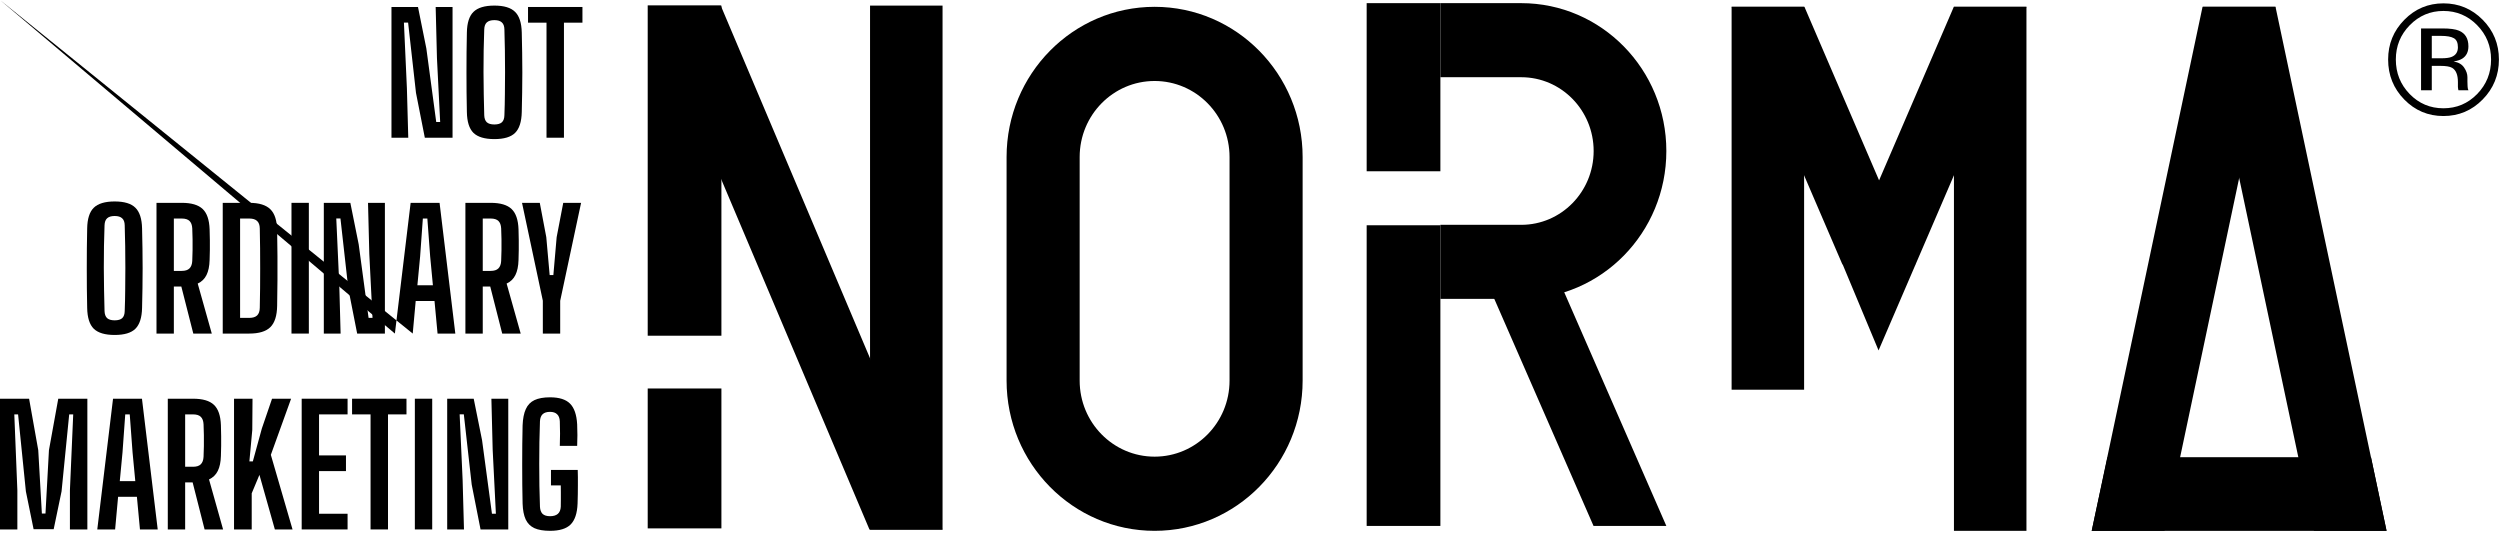 <svg xmlns="http://www.w3.org/2000/svg" width="374" height="80" viewBox="0 0 374 80" fill="none">
    <g clip-path="url(#clip0_142_18365)">
        <path d="M259.048 1.021H269.895V58.3H259.048V1.021Z" fill="black" />
        <path d="M292.31 1.021H303.157V79.412H292.31V1.021Z" fill="black" />
        <path d="M259.048 1.021H269.944L286.526 39.574H275.629L259.048 1.021Z" fill="black" />
        <path d="M303.156 1.021H292.291L275.678 39.594L281.032 52.425L303.156 1.021Z" fill="black" />
        <path d="M329.501 1.021H340.397L323.816 79.412H312.919L329.501 1.021Z" fill="black" />
        <path d="M329.551 1.021H340.416L357.029 79.412H346.164L329.551 1.021Z" fill="black" />
        <path d="M354.7 68.397L357.027 79.413H312.919L315.286 68.397H354.7Z" fill="black" />
        <path d="M96.897 0.838H107.923V50.223H96.897V0.838Z" fill="black" />
        <path d="M96.897 58.117H107.923V79.046H96.897V58.117Z" fill="black" />
        <path d="M130.159 0.838H141.005V79.23H130.159V0.838Z" fill="black" />
        <path d="M96.897 0.838H107.824L141.005 79.23H130.077L96.897 0.838Z" fill="black" />
        <path fill-rule="evenodd" clip-rule="evenodd" d="M183.94 56.94V23.493C183.94 17.209 178.92 12.116 172.729 12.116C166.537 12.116 161.518 17.209 161.518 23.493V56.94C161.518 63.223 166.537 68.316 172.729 68.316C178.92 68.316 183.94 63.223 183.94 56.94ZM172.729 1.021C160.499 1.021 150.584 11.082 150.584 23.493V56.94C150.584 69.351 160.499 79.412 172.729 79.412C184.959 79.412 194.873 69.351 194.873 56.94V23.493C194.873 11.082 184.959 1.021 172.729 1.021Z" fill="black" />
        <path d="M204.453 33.7H215.481V78.679H204.453V33.7Z" fill="black" />
        <path d="M218.734 33.7H229.628L249.285 78.679H238.391L218.734 33.7Z" fill="black" />
        <path d="M204.453 0.471H215.481V25.622H204.453V0.471Z" fill="black" />
        <path fill-rule="evenodd" clip-rule="evenodd" d="M227.576 0.471C239.566 0.471 249.285 10.375 249.285 22.593C249.285 34.811 239.566 44.715 227.576 44.715H215.48V33.634H227.576C233.56 33.634 238.41 28.691 238.41 22.593C238.41 16.495 233.56 11.552 227.576 11.552H215.48V0.471L227.576 0.471Z" fill="black" />
        <path d="M365.535 1.638C363.569 1.638 361.889 2.35 360.496 3.773C359.11 5.188 358.417 6.897 358.417 8.902C358.417 10.921 359.106 12.642 360.484 14.065C361.87 15.488 363.554 16.199 365.535 16.199C367.516 16.199 369.199 15.488 370.585 14.065C371.971 12.642 372.664 10.921 372.664 8.902C372.664 6.897 371.971 5.188 370.585 3.773C369.192 2.35 367.509 1.638 365.535 1.638ZM373.839 8.902C373.839 11.235 373.029 13.227 371.41 14.88C369.79 16.532 367.832 17.358 365.535 17.358C363.238 17.358 361.283 16.532 359.671 14.88C358.066 13.235 357.264 11.242 357.264 8.902C357.264 6.584 358.074 4.603 359.694 2.958C361.305 1.321 363.253 0.502 365.535 0.502C367.832 0.502 369.79 1.321 371.41 2.958C373.029 4.595 373.839 6.576 373.839 8.902ZM367.704 7.066C367.704 6.393 367.501 5.941 367.094 5.712C366.695 5.482 366.051 5.367 365.162 5.367H363.795V8.718H365.241C365.919 8.718 366.427 8.649 366.766 8.511C367.392 8.259 367.704 7.777 367.704 7.066ZM365.377 4.254C366.507 4.254 367.335 4.365 367.862 4.587C368.804 4.985 369.274 5.765 369.274 6.928C369.274 7.754 368.977 8.362 368.382 8.752C368.066 8.959 367.625 9.108 367.06 9.2C367.775 9.315 368.299 9.617 368.631 10.106C368.962 10.596 369.127 11.074 369.127 11.541V12.218C369.127 12.432 369.135 12.661 369.15 12.906C369.166 13.151 369.192 13.311 369.23 13.388L369.286 13.503H367.783C367.775 13.472 367.768 13.441 367.761 13.411C367.753 13.38 367.746 13.346 367.738 13.308L367.704 13.009V12.275C367.704 11.204 367.418 10.496 366.846 10.152C366.507 9.953 365.911 9.854 365.06 9.854H363.795V13.503H362.19V4.254H365.377Z" fill="black" />
        <path d="M58.564 20.602V1.044H62.531L63.782 7.254L65.26 18.255H65.85L65.369 8.696L65.176 1.044H67.701V20.602H63.553L62.231 13.891L61.052 3.379H60.427L60.872 13.194L61.077 20.602H58.564Z" fill="black" />
        <path d="M73.957 20.809C72.514 20.809 71.472 20.5 70.831 19.88C70.198 19.253 69.869 18.214 69.845 16.763C69.821 15.785 69.805 14.799 69.797 13.805C69.789 12.811 69.785 11.817 69.785 10.823C69.785 9.82 69.789 8.826 69.797 7.84C69.805 6.846 69.821 5.856 69.845 4.87C69.869 3.428 70.198 2.397 70.831 1.778C71.472 1.15 72.514 0.836 73.957 0.836C75.399 0.836 76.433 1.15 77.058 1.778C77.692 2.397 78.024 3.428 78.056 4.87C78.089 5.864 78.109 6.858 78.116 7.853C78.133 8.847 78.141 9.841 78.141 10.835C78.141 11.829 78.133 12.823 78.116 13.818C78.109 14.803 78.089 15.785 78.056 16.763C78.024 18.214 77.692 19.253 77.058 19.88C76.433 20.5 75.399 20.809 73.957 20.809ZM73.957 18.621C74.469 18.621 74.846 18.511 75.087 18.291C75.327 18.063 75.451 17.709 75.459 17.228C75.5 16.217 75.523 15.17 75.532 14.086C75.547 12.995 75.556 11.894 75.556 10.786C75.556 9.678 75.547 8.586 75.532 7.51C75.515 6.435 75.491 5.4 75.459 4.406C75.451 3.925 75.323 3.574 75.075 3.354C74.834 3.126 74.462 3.012 73.957 3.012C73.452 3.012 73.075 3.126 72.826 3.354C72.586 3.574 72.458 3.925 72.442 4.406C72.41 5.4 72.381 6.435 72.357 7.51C72.342 8.586 72.333 9.678 72.333 10.786C72.342 11.894 72.354 12.995 72.369 14.086C72.386 15.17 72.41 16.217 72.442 17.228C72.458 17.709 72.586 18.063 72.826 18.291C73.075 18.511 73.452 18.621 73.957 18.621Z" fill="black" />
        <path d="M81.758 20.602V3.391H78.993V1.044H87.133V3.391H84.367V20.602H81.758Z" fill="black" />
        <path d="M17.154 50.111C15.711 50.111 14.669 49.801 14.028 49.181C13.395 48.554 13.066 47.515 13.042 46.065C13.018 45.087 13.002 44.101 12.994 43.107C12.986 42.112 12.982 41.118 12.982 40.124C12.982 39.122 12.986 38.128 12.994 37.142C13.002 36.147 13.018 35.157 13.042 34.171C13.066 32.729 13.395 31.698 14.028 31.079C14.669 30.451 15.711 30.138 17.154 30.138C18.597 30.138 19.631 30.451 20.256 31.079C20.889 31.698 21.222 32.729 21.254 34.171C21.286 35.166 21.306 36.16 21.314 37.154C21.33 38.148 21.338 39.142 21.338 40.136C21.338 41.13 21.33 42.125 21.314 43.119C21.306 44.105 21.286 45.087 21.254 46.065C21.222 47.515 20.889 48.554 20.256 49.181C19.631 49.801 18.597 50.111 17.154 50.111ZM17.154 47.922C17.667 47.922 18.044 47.812 18.284 47.593C18.525 47.364 18.649 47.01 18.657 46.529C18.697 45.519 18.721 44.471 18.729 43.388C18.745 42.296 18.753 41.196 18.753 40.087C18.753 38.979 18.745 37.887 18.729 36.812C18.713 35.736 18.689 34.701 18.657 33.707C18.649 33.226 18.52 32.876 18.272 32.656C18.032 32.428 17.659 32.313 17.154 32.313C16.649 32.313 16.272 32.428 16.024 32.656C15.783 32.876 15.655 33.226 15.639 33.707C15.607 34.701 15.579 35.736 15.555 36.812C15.539 37.887 15.531 38.979 15.531 40.087C15.539 41.196 15.551 42.296 15.567 43.388C15.583 44.471 15.607 45.519 15.639 46.529C15.655 47.01 15.783 47.364 16.024 47.593C16.272 47.812 16.649 47.922 17.154 47.922Z" fill="black" />
        <path d="M23.411 49.902V30.345H27.198C28.633 30.345 29.671 30.651 30.312 31.262C30.962 31.873 31.31 32.888 31.358 34.306C31.382 34.9 31.395 35.446 31.395 35.944C31.402 36.432 31.402 36.917 31.395 37.398C31.395 37.871 31.382 38.372 31.358 38.901C31.334 39.822 31.178 40.572 30.89 41.151C30.609 41.721 30.172 42.145 29.579 42.422L31.683 49.902H28.918L27.126 42.862H26.008V49.902H23.411ZM26.008 40.527H27.186C27.707 40.527 28.092 40.405 28.341 40.16C28.597 39.908 28.737 39.533 28.762 39.036C28.786 38.514 28.802 37.981 28.809 37.435C28.818 36.881 28.818 36.331 28.809 35.785C28.802 35.23 28.786 34.693 28.762 34.171C28.737 33.674 28.601 33.303 28.353 33.059C28.104 32.814 27.72 32.692 27.198 32.692H26.008V40.527Z" fill="black" />
        <path d="M33.321 49.902V30.345H37.3C38.751 30.345 39.801 30.667 40.45 31.311C41.099 31.946 41.436 33.002 41.46 34.477C41.484 35.821 41.5 37.096 41.508 38.303C41.516 39.509 41.516 40.719 41.508 41.933C41.5 43.139 41.484 44.414 41.46 45.759C41.436 47.234 41.099 48.293 40.45 48.937C39.801 49.581 38.747 49.902 37.288 49.902H33.321ZM35.918 47.556H37.288C37.817 47.556 38.21 47.433 38.467 47.189C38.723 46.936 38.855 46.557 38.863 46.052C38.887 45.058 38.903 44.068 38.911 43.082C38.919 42.088 38.923 41.098 38.923 40.112C38.923 39.126 38.919 38.14 38.911 37.154C38.903 36.159 38.887 35.165 38.863 34.171C38.855 33.674 38.723 33.303 38.467 33.059C38.21 32.814 37.821 32.692 37.3 32.692H35.918V47.556Z" fill="black" />
        <path d="M43.606 49.902V30.345H46.203V49.902H43.606Z" fill="black" />
        <path d="M48.443 49.902V30.345H52.411L53.661 36.555L55.14 47.556H55.729L55.248 37.997L55.056 30.345H57.58V49.902H53.432L52.11 43.192L50.932 32.68H50.307L50.752 42.495L50.956 49.902H48.443Z" fill="black" />
        <path d="M59.075 49.902L61.431 30.345H65.76L68.116 49.902H65.459L65.002 45.025H62.189L61.744 49.902--white-color9.075ZM62.441 42.678H64.762L64.353 38.376L63.932 32.692H63.259L62.85 38.376L62.441 42.678Z" fill="black" />
        <path d="M69.624 49.902V30.345H73.411C74.845 30.345 75.884 30.651 76.525 31.262C77.174 31.873 77.522 32.888 77.571 34.306C77.595 34.9 77.607 35.446 77.607 35.944C77.615 36.432 77.615 36.917 77.607 37.398C77.607 37.871 77.595 38.372 77.571 38.901C77.546 39.822 77.39 40.572 77.102 41.151C76.821 41.721 76.385 42.145 75.791 42.422L77.896 49.902H75.13L73.339 42.862H72.22V49.902H69.624ZM72.22 40.527H73.399C73.92 40.527 74.305 40.405 74.553 40.16C74.809 39.908 74.95 39.533 74.974 39.036C74.998 38.514 75.014 37.981 75.022 37.435C75.03 36.881 75.03 36.331 75.022 35.785C75.014 35.23 74.998 34.693 74.974 34.171C74.95 33.674 74.814 33.303 74.565 33.059C74.317 32.814 73.932 32.692 73.411 32.692H72.22V40.527Z" fill="black" />
        <path d="M81.208 49.902V45.013V44.989L78.094 30.345H80.751L81.725 35.479L82.23 41.151H82.783L83.276 35.479L84.261 30.345H86.931L83.805 45.001V45.025V49.902H81.208Z" fill="black" />
        <path d="M0 79.204V59.647H4.352L5.723 67.347L6.264 76.82H6.805L7.322 67.347L8.716 59.647H13.069V79.204H10.46V73.349L10.953 61.993H10.352L9.209 73.508L8.031 79.167H5.025L3.871 73.508L2.705 61.993H2.14L2.597 73.349V79.204H0Z" fill="black" />
        <path d="M14.553 79.204L16.91 59.647H21.238L23.594 79.204H20.937L20.481 74.326H17.667L17.222 79.204H14.553ZM17.92 71.98H20.24L19.831 67.677L19.41 61.993H18.737L18.328 67.677L17.92 71.98Z" fill="black" />
        <path d="M25.102 79.204V59.647H28.889C30.324 59.647 31.362 59.952 32.003 60.563C32.652 61.174 33.001 62.189 33.049 63.607C33.073 64.202 33.085 64.748 33.085 65.245C33.093 65.734 33.093 66.218 33.085 66.699C33.085 67.172 33.073 67.673 33.049 68.203C33.025 69.124 32.869 69.873 32.58 70.452C32.3 71.022 31.863 71.446 31.27 71.723L33.374 79.204H30.608L28.817 72.163H27.699V79.204H25.102ZM27.699 69.828H28.877C29.398 69.828 29.783 69.706 30.031 69.462C30.288 69.209 30.428 68.834 30.452 68.337C30.476 67.816 30.492 67.282 30.5 66.736C30.508 66.182 30.508 65.632 30.5 65.086C30.492 64.532 30.476 63.994 30.452 63.472C30.428 62.975 30.292 62.605 30.043 62.36C29.795 62.115 29.41 61.993 28.889 61.993H27.699V69.828Z" fill="black" />
        <path d="M35.011 79.204V59.647H37.777L37.741 64.328L37.308 69.022H37.825L39.171 64.108L40.698 59.647H43.548L40.518 68.044L43.764 79.204H41.119L38.811 71.038L37.656 73.801V79.204H35.011Z" fill="black" />
        <path d="M45.132 79.204V59.647H51.997V61.993H47.729V68.129H51.757V70.476H47.729V76.857H51.997V79.204H45.132Z" fill="black" />
        <path d="M55.435 79.204V61.993H52.67V59.647H60.81V61.993H58.044V79.204H55.435Z" fill="black" />
        <path d="M62.062 79.204V59.647H64.659V79.204H62.062Z" fill="black" />
        <path d="M66.9 79.204V59.647H70.867L72.117 65.856L73.596 76.857H74.185L73.705 67.298L73.512 59.647H76.037V79.204H71.889L70.567 72.493L69.388 61.981H68.763L69.208 71.796L69.412 79.204H66.9Z" fill="black" />
        <path d="M82.293 79.411C81.315 79.411 80.529 79.277 79.936 79.008C79.351 78.731 78.918 78.295 78.638 77.7C78.365 77.097 78.213 76.311 78.181 75.341C78.157 74.445 78.141 73.499 78.133 72.505C78.125 71.503 78.121 70.492 78.121 69.474C78.121 68.447 78.125 67.441 78.133 66.455C78.141 65.46 78.157 64.519 78.181 63.631C78.221 62.621 78.381 61.81 78.662 61.199C78.942 60.579 79.375 60.131 79.96 59.854C80.553 59.577 81.327 59.438 82.281 59.438C83.651 59.438 84.649 59.752 85.274 60.38C85.907 61.007 86.264 62.042 86.344 63.484C86.368 63.99 86.38 64.527 86.38 65.098C86.38 65.66 86.368 66.194 86.344 66.699H83.748C83.772 66.145 83.783 65.534 83.783 64.866C83.783 64.189 83.772 63.574 83.748 63.02C83.724 62.547 83.587 62.197 83.339 61.969C83.098 61.732 82.746 61.614 82.281 61.614C81.792 61.614 81.423 61.732 81.174 61.969C80.934 62.197 80.802 62.547 80.778 63.02C80.746 64.038 80.717 65.086 80.694 66.161C80.678 67.237 80.67 68.321 80.67 69.413C80.67 70.505 80.678 71.588 80.694 72.664C80.717 73.74 80.746 74.787 80.778 75.805C80.802 76.286 80.934 76.645 81.174 76.881C81.423 77.109 81.796 77.224 82.293 77.224C82.79 77.224 83.174 77.109 83.447 76.881C83.719 76.645 83.868 76.286 83.892 75.805C83.9 75.496 83.904 75.154 83.904 74.779C83.912 74.395 83.912 74.021 83.904 73.654C83.904 73.279 83.9 72.933 83.892 72.615H82.425V70.305H86.429C86.452 70.99 86.461 71.764 86.452 72.628C86.452 73.491 86.437 74.395 86.405 75.341C86.349 76.791 85.999 77.835 85.359 78.47C84.726 79.097 83.704 79.411 82.293 79.411Z" fill="black" />
    </g>
    <defs>
        <clipPath id="clip0_142_18365">
            <rect width="374" height="80" fill="white" />
        </clipPath>
    </defs>
</svg>